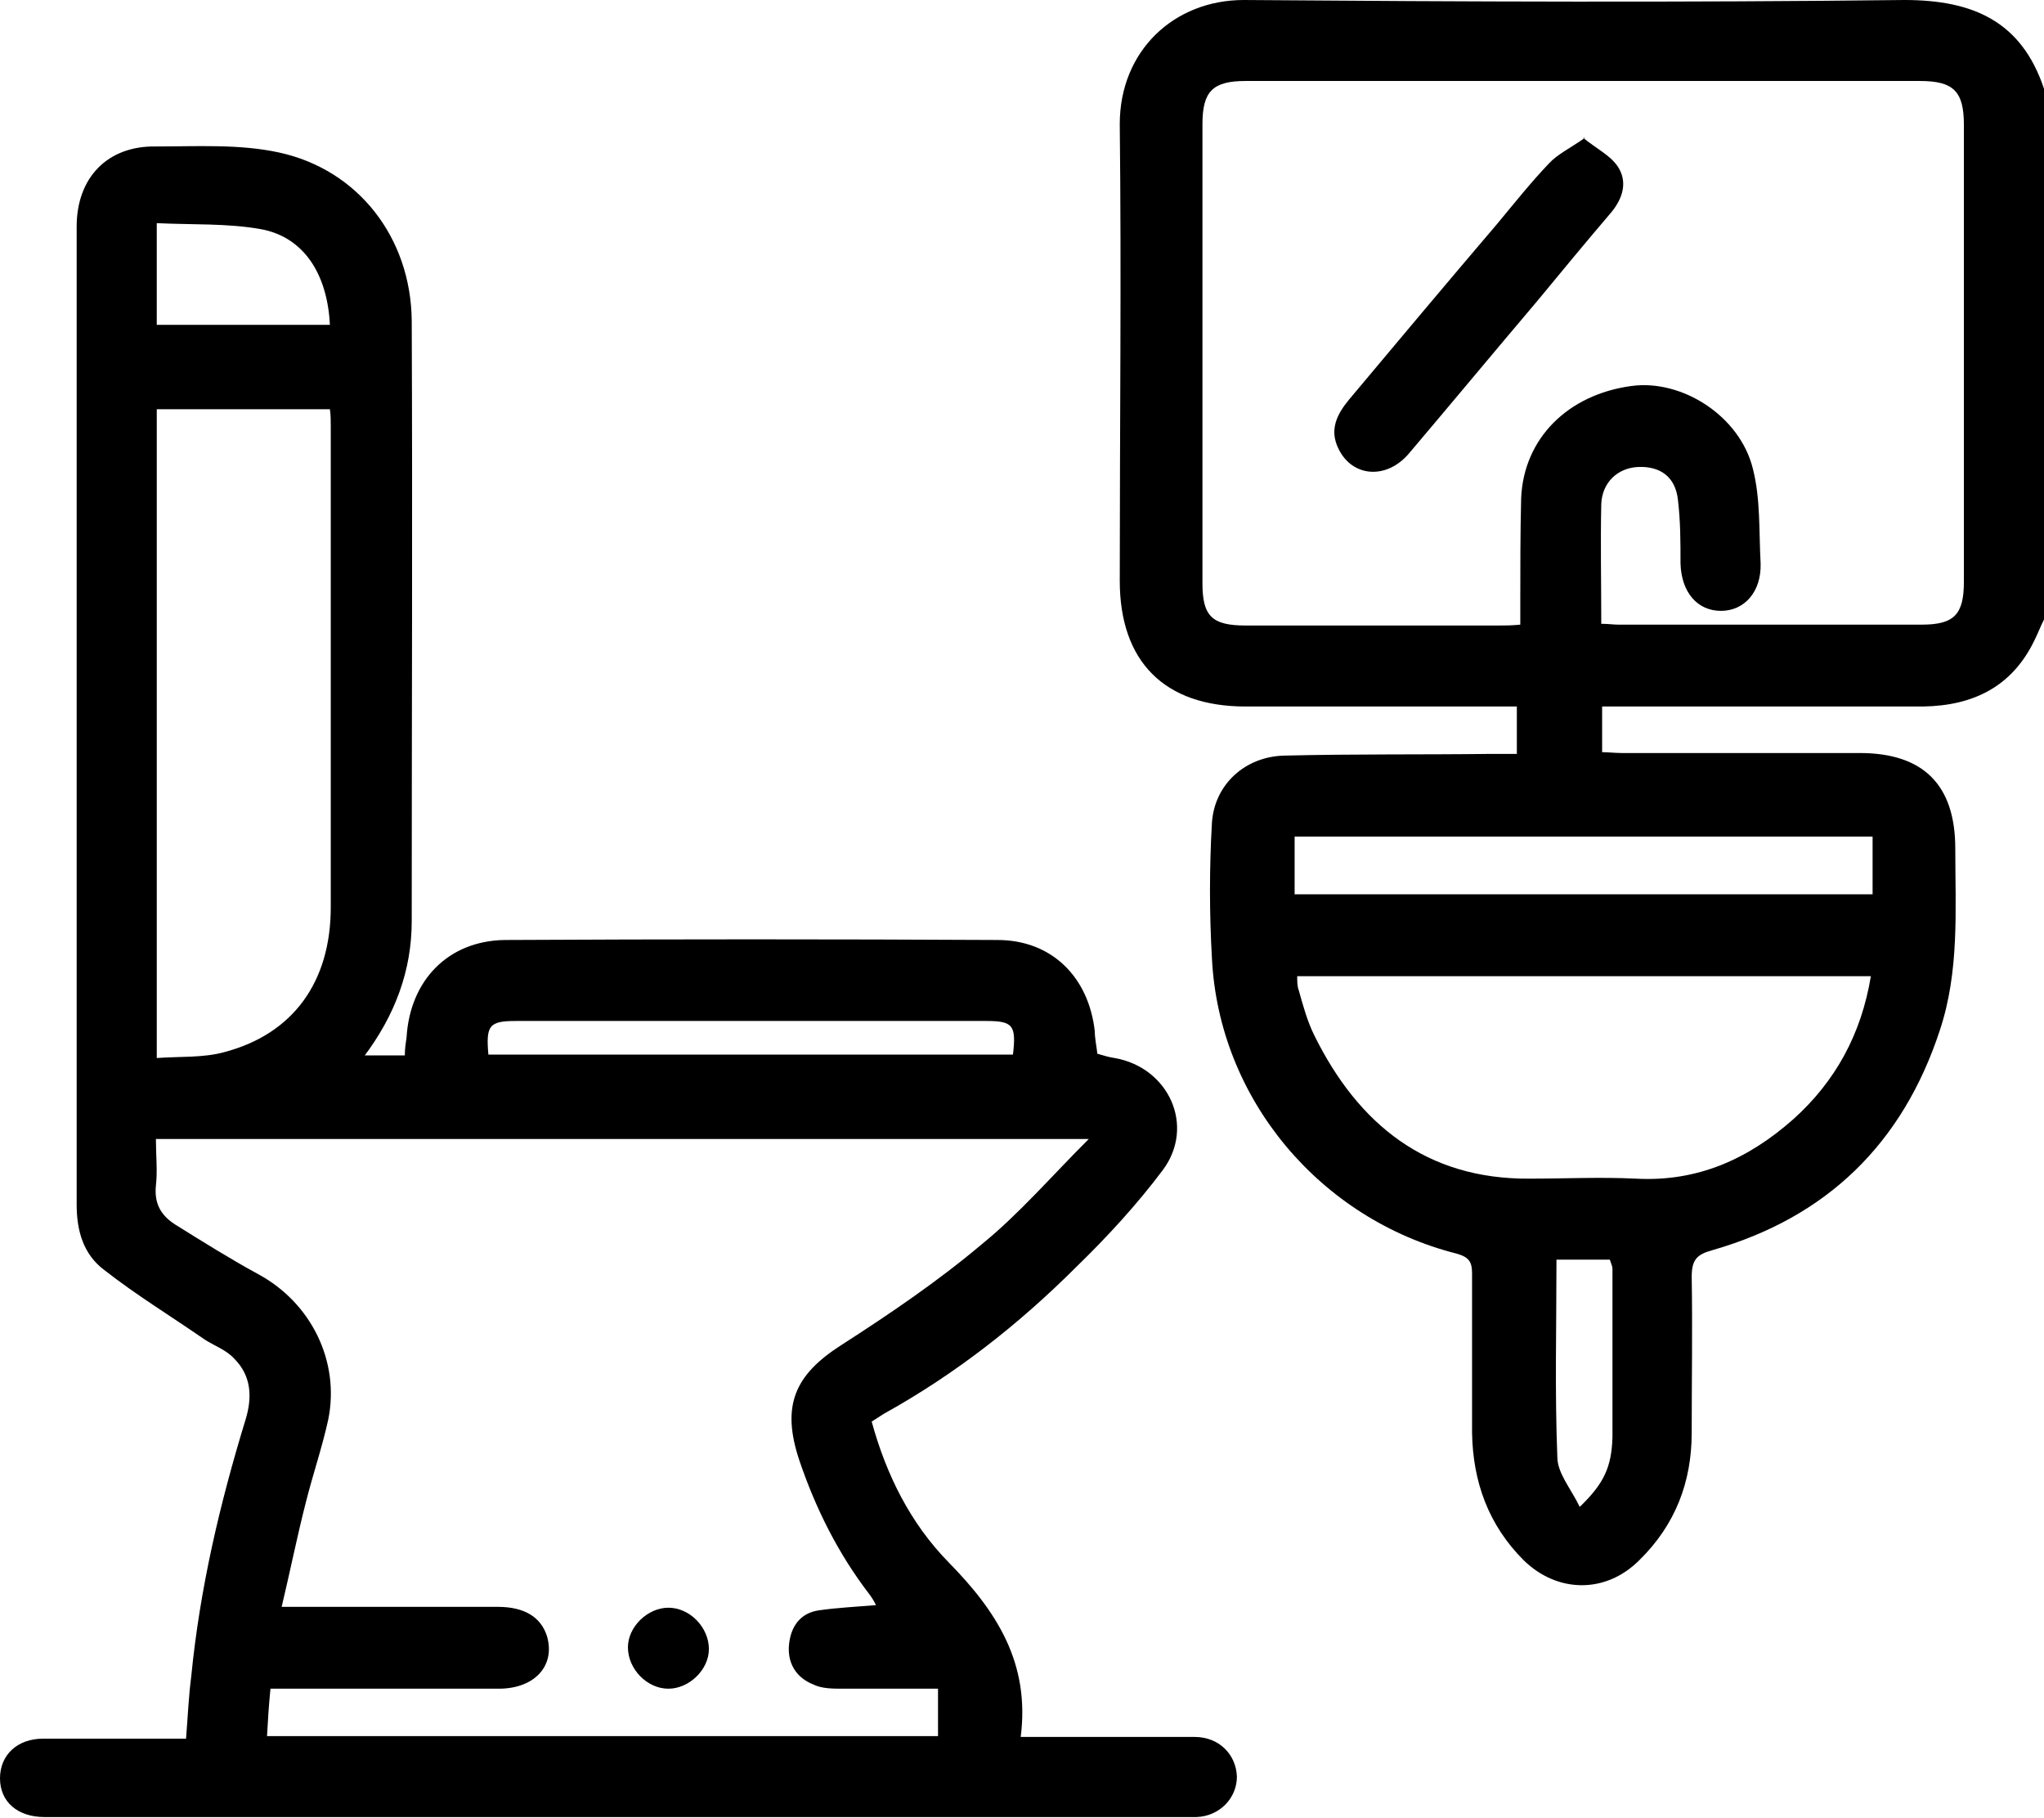 <?xml version="1.0" encoding="UTF-8"?>
<svg id="Livello_2" data-name="Livello 2" xmlns="http://www.w3.org/2000/svg" viewBox="0 0 23.73 21.1">
  <defs>
    <style>
      .cls-1 {
        stroke-width: 0px;
      }
    </style>
  </defs>
  <g id="Livello_1-2" data-name="Livello 1">
    <g>
      <path class="cls-1" d="M23.73,7.19c-.04.08-.07.16-.11.24-.26.54-.71.76-1.29.77-1.14,0-2.29,0-3.43,0-.09,0-.18,0-.3,0v.53c.07,0,.15.01.23.01.92,0,1.84,0,2.76,0,.74,0,1.11.37,1.11,1.11,0,.71.05,1.42-.18,2.11-.43,1.31-1.31,2.17-2.64,2.55-.18.05-.24.11-.24.31.01.6,0,1.2,0,1.81,0,.57-.19,1.07-.61,1.48-.39.39-.95.38-1.34,0-.41-.41-.59-.91-.6-1.48,0-.62,0-1.24,0-1.85,0-.14-.04-.19-.18-.23-1.58-.4-2.76-1.79-2.84-3.43-.03-.52-.03-1.05,0-1.57.03-.45.39-.77.84-.78.8-.02,1.61-.01,2.41-.02.09,0,.18,0,.29,0v-.55c-.09,0-.17,0-.25,0-.97,0-1.93,0-2.9,0-.94,0-1.46-.52-1.46-1.46,0-1.77.02-3.54,0-5.3C13,.59,13.63,0,14.44,0c2.56.02,5.11.03,7.67,0,.8,0,1.36.25,1.62,1.03v6.16ZM18.58,7.24c.09,0,.15.01.21.01,1.17,0,2.35,0,3.52,0,.38,0,.49-.12.49-.5,0-1.77,0-3.54,0-5.3,0-.39-.12-.51-.51-.51-2.61,0-5.22,0-7.83,0-.38,0-.5.12-.5.5,0,1.78,0,3.55,0,5.33,0,.38.11.49.5.49.98,0,1.96,0,2.94,0,.07,0,.15,0,.25-.01,0-.1,0-.18,0-.27,0-.4,0-.8.01-1.2.03-.69.54-1.2,1.28-1.3.59-.08,1.26.35,1.41.96.09.35.07.73.09,1.1.01.33-.19.55-.46.55-.27,0-.46-.21-.47-.55,0-.25,0-.49-.03-.74-.03-.27-.21-.39-.46-.38-.24.01-.42.18-.43.43-.01.45,0,.91,0,1.39ZM21.71,11.33h-6.65c0,.06,0,.12.02.17.05.18.1.36.18.52.51,1.03,1.3,1.67,2.5,1.66.41,0,.82-.02,1.23,0,.72.04,1.31-.23,1.83-.69.49-.44.79-.99.9-1.66ZM21.74,9.71h-6.71v.67h6.71v-.67ZM18.07,14.62c0,.78-.02,1.53.01,2.29,0,.19.16.37.26.58.28-.27.37-.46.38-.81,0-.65,0-1.3,0-1.95,0-.04-.02-.07-.03-.11h-.62Z"/>
      <path class="cls-1" d="M4.2,12.25h.5c0-.08.01-.14.02-.21.04-.66.48-1.12,1.14-1.13,1.91-.01,3.82-.01,5.72,0,.63,0,1.06.43,1.13,1.06,0,.08.02.17.03.26.07.02.13.04.2.05.63.11.94.79.56,1.3-.3.4-.64.77-1,1.12-.67.67-1.41,1.25-2.24,1.71-.05.03-.09.06-.14.09.17.62.45,1.18.89,1.63.56.57.95,1.17.84,2.03.12,0,.2,0,.28,0,.58,0,1.16,0,1.74,0,.28,0,.48.2.49.46,0,.25-.2.46-.47.47-.06,0-.12,0-.19,0-4.34,0-8.68,0-13.02,0-.05,0-.11,0-.16,0C.2,21.09,0,20.91,0,20.64c0-.27.2-.46.5-.46.46,0,.93,0,1.39,0,.08,0,.17,0,.27,0,.02-.25.03-.49.06-.72.1-1.02.33-2,.63-2.98.08-.26.07-.51-.13-.71-.09-.1-.23-.15-.34-.22-.39-.27-.8-.52-1.17-.81-.24-.18-.32-.45-.32-.76,0-3.78,0-7.57,0-11.35,0-.57.36-.94.92-.93.48,0,.97-.03,1.43.07.92.2,1.53.99,1.54,1.95.01,2.32,0,4.65,0,6.97,0,.57-.19,1.09-.56,1.58ZM3.1,20.15h7.79v-.55c-.39,0-.75,0-1.11,0-.11,0-.24,0-.34-.05-.2-.08-.3-.25-.28-.46.02-.21.13-.37.35-.4.21-.03.42-.04.66-.06-.03-.06-.05-.09-.08-.13-.36-.47-.62-.99-.81-1.55-.21-.63-.06-.99.49-1.34.56-.36,1.12-.74,1.63-1.17.43-.35.8-.78,1.24-1.22H1.81c0,.19.02.37,0,.54-.02.2.05.34.22.45.32.2.64.4.97.58.61.33.95,1.01.81,1.69-.07.32-.18.64-.26.96-.1.39-.18.79-.28,1.21.13,0,.21,0,.29,0,.74,0,1.48,0,2.22,0,.31,0,.5.12.57.34.1.34-.14.61-.56.61-.8,0-1.59,0-2.39,0-.08,0-.16,0-.26,0-.02.2-.03.37-.04.55ZM1.82,4.74v7.54c.27-.02.54,0,.79-.07.79-.21,1.23-.81,1.23-1.68,0-1.86,0-3.72,0-5.58,0-.07,0-.13-.01-.2H1.82ZM5.67,12.24h6.09c.04-.34,0-.39-.31-.39-1.82,0-3.64,0-5.46,0-.31,0-.35.05-.32.39ZM3.83,3.77c-.03-.6-.31-1.02-.8-1.11-.39-.07-.8-.05-1.21-.07v1.18h2.01Z"/>
      <path class="cls-1" d="M18.38,1.6c.16.13.31.2.4.33.12.18.06.37-.07.53-.29.34-.58.69-.86,1.03-.5.59-.99,1.18-1.49,1.77-.26.31-.66.28-.82-.05-.11-.22-.02-.4.12-.57.57-.68,1.14-1.36,1.72-2.04.2-.24.39-.48.6-.7.1-.11.25-.18.42-.3Z"/>
      <path class="cls-1" d="M7.76,18.66c.25,0,.47.23.47.48,0,.24-.23.46-.47.46-.25,0-.47-.23-.47-.48,0-.24.23-.46.47-.46Z"/>
    </g>
  </g>
</svg>